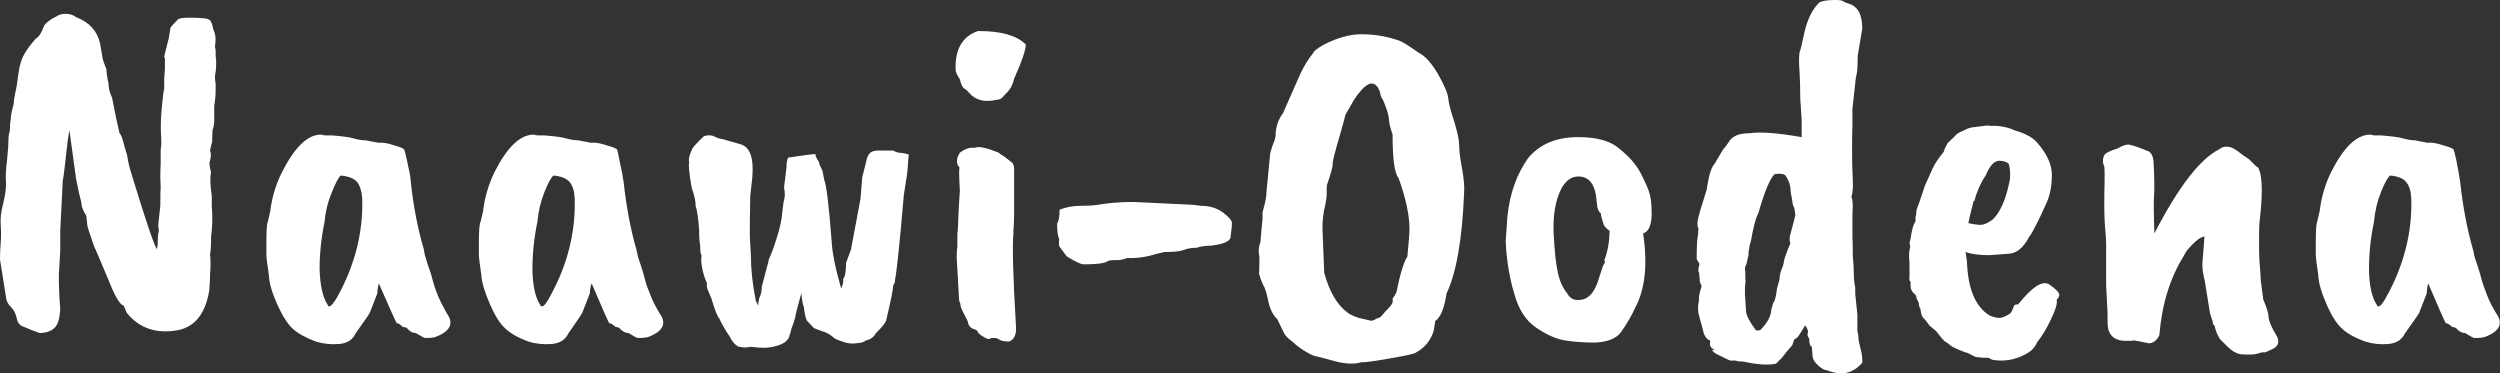 <svg data-v-423bf9ae="" xmlns="http://www.w3.org/2000/svg" viewBox="0 0 401.776 60" class="font"><rect x="0" y="0" width="401.776" height="60" fill="#333333" stroke="none"/><!----><!----><!----><g data-v-423bf9ae="" id="8860587e-9ac7-43a6-aa61-2fb771607443" fill="white" transform="matrix(5.663,0,0,5.663,-3.172,-21.396)"><path d="M5.04 10.50L5.07 10.30Q5.04 10.23 5.06 10.07Q5.08 9.90 5.11 9.62L5.11 9.62Q5.11 9.18 5.12 9.09L5.12 9.09L5.11 8.81Q5.11 8.58 5.12 8.43L5.12 8.43L5.12 8.02Q5.15 7.90 5.13 7.60Q5.11 7.31 5.15 6.85Q5.19 6.40 5.22 6.30L5.22 6.30L5.22 6.02Q5.22 5.98 5.24 5.73L5.24 5.73L5.24 5.63Q5.25 5.42 5.22 5.38L5.22 5.38L5.35 4.86L5.40 4.56Q5.43 4.51 5.61 4.33L5.61 4.33Q5.66 4.28 5.94 4.28Q6.22 4.28 6.36 4.30Q6.50 4.31 6.54 4.38Q6.58 4.44 6.62 4.63L6.62 4.63Q6.71 4.82 6.66 5.10L6.66 5.10Q6.68 5.18 6.68 5.22L6.68 5.22L6.68 5.36Q6.72 5.64 6.66 5.94L6.66 5.94Q6.66 6.05 6.68 6.16L6.68 6.16L6.68 6.29Q6.68 6.57 6.64 6.78L6.64 6.78L6.64 7.13Q6.65 7.31 6.59 7.48L6.59 7.48Q6.59 7.53 6.58 7.81L6.58 7.81Q6.55 7.91 6.52 8.05L6.52 8.05Q6.57 8.16 6.52 8.34L6.52 8.34Q6.48 8.39 6.55 8.68L6.55 8.68Q6.50 8.86 6.57 9.34L6.57 9.34L6.57 9.62Q6.61 10.07 6.55 10.50L6.55 10.50L6.55 10.58Q6.55 10.86 6.52 10.99L6.52 10.99Q6.55 11.23 6.52 11.59L6.52 11.59L6.52 11.68L6.50 12.01Q6.34 13.01 5.60 13.15L5.60 13.15Q4.69 13.31 4.16 12.66L4.16 12.66L4.07 12.45Q3.92 12.42 3.67 11.80L3.67 11.80Q3.28 10.86 3.23 10.77L3.23 10.77Q3.04 10.22 3.04 10.18L3.04 10.18L3.01 9.91Q3.00 9.88 2.95 9.80Q2.91 9.72 2.88 9.63L2.88 9.63Q2.88 9.53 2.79 9.21L2.79 9.21Q2.79 9.18 2.72 8.86L2.72 8.86L2.55 7.62Q2.55 7.57 2.53 7.48L2.53 7.48L2.48 7.78Q2.38 8.72 2.34 8.92L2.34 8.92L2.27 10.33L2.27 10.89L2.23 11.58Q2.23 12.10 2.27 12.54L2.27 12.54Q2.25 12.95 2.11 13.08Q1.97 13.22 1.69 13.23L1.69 13.23Q1.50 13.17 1.16 13.02L1.16 13.02Q1.06 12.96 1.03 12.79Q0.99 12.61 0.87 12.49Q0.74 12.36 0.73 12.21L0.73 12.21L0.56 11.14Q0.56 10.92 0.58 10.67Q0.60 10.43 0.58 10.16Q0.56 9.90 0.65 9.55Q0.74 9.20 0.73 8.95Q0.71 8.71 0.76 8.32Q0.80 7.94 0.80 7.76Q0.80 7.59 0.84 7.49L0.84 7.49Q0.84 7.27 0.87 7.14L0.87 7.14Q0.85 7.10 0.95 6.72L0.95 6.72Q0.95 6.62 0.99 6.43Q1.04 6.23 1.08 5.89Q1.12 5.56 1.23 5.35Q1.34 5.14 1.58 4.87L1.58 4.87Q1.71 4.80 1.81 4.51L1.81 4.51Q1.90 4.37 2.17 4.24L2.17 4.24Q2.27 4.17 2.43 4.17Q2.59 4.17 2.73 4.27L2.73 4.27Q3.28 4.48 3.40 5.01L3.40 5.01L3.46 5.36Q3.46 5.45 3.58 5.74L3.58 5.74Q3.58 5.88 3.64 6.15L3.64 6.15Q3.64 6.34 3.74 6.55L3.74 6.55Q3.88 7.27 3.95 7.55L3.95 7.55Q4.02 7.64 4.06 7.81L4.06 7.81Q4.09 7.94 4.17 8.19L4.17 8.19Q4.20 8.43 4.30 8.74L4.30 8.74Q4.87 10.61 5.01 10.85L5.01 10.85Q5.04 10.79 5.04 10.50L5.04 10.50ZM10.84 9.42L10.84 9.42Q10.82 9.11 10.70 8.95Q10.57 8.79 10.23 8.76L10.23 8.76Q10.14 8.83 9.98 9.23Q9.81 9.63 9.77 10.08L9.77 10.08Q9.63 10.75 9.63 11.42L9.63 11.42Q9.65 12.11 9.86 12.43L9.86 12.43Q9.88 12.49 9.91 12.47L9.91 12.47Q9.98 12.47 10.14 12.19L10.14 12.19Q10.88 10.85 10.84 9.42ZM11.27 12.10L11.27 12.10L11.06 12.64Q11.06 12.67 10.65 13.24L10.65 13.24Q10.53 13.51 10.19 13.54Q9.84 13.57 9.52 13.47L9.52 13.47Q9.09 13.31 8.86 13.10Q8.64 12.89 8.42 12.40Q8.20 11.90 8.19 11.58L8.19 11.58Q8.12 11.12 8.12 10.99L8.12 10.99L8.12 10.65Q8.12 10.15 8.16 10.07L8.16 10.07Q8.18 10.01 8.23 9.77L8.23 9.77Q8.30 9.18 8.57 8.65L8.57 8.65Q9.09 7.63 9.63 7.60L9.63 7.60L9.70 7.60Q9.73 7.62 9.79 7.62L9.79 7.62L9.97 7.62Q10.46 7.66 10.57 7.70L10.57 7.70Q10.78 7.76 10.93 7.76L10.93 7.76L11.30 7.83Q11.47 7.81 11.74 7.90Q12.01 7.98 12.03 8.02Q12.05 8.06 12.11 8.33Q12.17 8.60 12.19 8.71Q12.21 8.83 12.22 8.96L12.22 8.96Q12.33 9.98 12.59 10.86L12.59 10.86Q12.60 10.91 12.61 10.99Q12.63 11.07 12.71 11.32Q12.80 11.56 12.84 11.73Q12.88 11.90 12.99 12.18L12.99 12.18Q13.08 12.39 13.24 12.67L13.24 12.67Q13.55 13.10 12.92 13.34L12.92 13.34Q12.84 13.37 12.63 13.37L12.63 13.37Q12.59 13.37 12.36 13.23L12.36 13.23Q12.22 13.23 12.10 13.08L12.10 13.08L11.98 13.05Q11.89 12.95 11.82 12.95L11.82 12.95Q11.79 12.92 11.31 11.82L11.31 11.82Q11.27 11.97 11.27 12.10ZM16.87 9.42L16.87 9.42Q16.86 9.11 16.73 8.95Q16.60 8.79 16.27 8.76L16.27 8.76Q16.17 8.83 16.01 9.23Q15.85 9.63 15.81 10.08L15.81 10.08Q15.67 10.75 15.67 11.42L15.67 11.42Q15.68 12.11 15.89 12.43L15.89 12.43Q15.92 12.49 15.95 12.47L15.95 12.47Q16.02 12.47 16.17 12.19L16.17 12.19Q16.91 10.85 16.87 9.42ZM17.30 12.10L17.30 12.10L17.09 12.64Q17.09 12.67 16.69 13.24L16.69 13.24Q16.56 13.51 16.22 13.54Q15.88 13.57 15.55 13.47L15.55 13.47Q15.12 13.31 14.90 13.10Q14.67 12.89 14.46 12.40Q14.24 11.90 14.22 11.58L14.22 11.58Q14.15 11.12 14.15 10.99L14.15 10.99L14.15 10.65Q14.15 10.15 14.20 10.07L14.20 10.07Q14.21 10.01 14.27 9.77L14.27 9.77Q14.34 9.18 14.60 8.65L14.60 8.65Q15.12 7.63 15.67 7.60L15.67 7.60L15.74 7.60Q15.76 7.62 15.82 7.62L15.82 7.62L16.00 7.62Q16.49 7.66 16.60 7.70L16.60 7.70Q16.81 7.76 16.97 7.76L16.97 7.76L17.33 7.83Q17.50 7.81 17.77 7.90Q18.05 7.98 18.07 8.02Q18.09 8.06 18.14 8.33Q18.20 8.60 18.22 8.71Q18.24 8.83 18.26 8.96L18.26 8.96Q18.37 9.98 18.62 10.86L18.62 10.86Q18.63 10.91 18.65 10.99Q18.66 11.07 18.75 11.32Q18.83 11.56 18.87 11.73Q18.91 11.90 19.03 12.18L19.03 12.18Q19.11 12.39 19.28 12.67L19.28 12.67Q19.59 13.10 18.96 13.34L18.96 13.34Q18.87 13.37 18.66 13.37L18.66 13.37Q18.62 13.37 18.40 13.23L18.40 13.23Q18.26 13.23 18.13 13.08L18.13 13.08L18.02 13.05Q17.92 12.95 17.85 12.95L17.85 12.95Q17.82 12.92 17.35 11.82L17.35 11.82Q17.30 11.97 17.30 12.10ZM21.85 9.41L21.85 9.46L21.84 10.05L21.84 10.50L21.87 11.03Q21.87 11.62 22.01 12.32L22.01 12.32L22.08 12.45Q22.08 12.29 22.13 12.18Q22.18 12.07 22.18 11.91L22.18 11.91L22.37 11.19Q22.37 11.14 22.44 11.00L22.44 11.00Q22.50 10.86 22.62 10.48Q22.74 10.09 22.76 9.81Q22.79 9.52 22.82 9.41L22.82 9.41Q22.85 9.30 22.81 9.10L22.81 9.10L22.88 8.53Q22.88 8.33 22.93 8.25L22.93 8.25Q23.52 8.16 23.70 8.15L23.70 8.15Q23.70 8.23 23.80 8.37L23.80 8.37Q23.80 8.43 23.90 8.62L23.90 8.62L23.95 8.88Q24.04 9.07 24.16 10.60L24.16 10.60Q24.18 11.09 24.43 11.96L24.43 11.96Q24.50 11.84 24.49 11.69L24.49 11.69Q24.57 11.61 24.57 11.24L24.57 11.24L24.71 10.86L24.98 9.42L25.03 8.81L25.14 8.37Q25.17 8.19 25.26 8.11Q25.35 8.04 25.56 8.05L25.56 8.05L25.91 8.05Q26.01 8.12 26.18 8.12L26.18 8.12L26.35 8.16Q26.33 8.33 26.32 8.54L26.32 8.54Q26.31 8.71 26.21 9.31L26.21 9.31Q26.04 11.31 25.96 11.72L25.96 11.72Q25.96 11.82 25.91 11.87L25.91 11.87Q25.90 12.07 25.72 12.82L25.72 12.82Q25.72 12.94 25.42 13.23L25.42 13.23Q25.33 13.40 25.13 13.44L25.13 13.44Q25.06 13.51 24.86 13.52L24.86 13.52Q24.67 13.55 24.46 13.47Q24.25 13.40 24.22 13.36L24.22 13.36Q24.08 13.23 23.87 13.17L23.87 13.17L23.66 13.09Q23.49 12.91 23.46 12.88L23.46 12.88Q23.41 12.80 23.37 12.47L23.37 12.47Q23.34 12.46 23.30 12.10L23.30 12.10Q23.13 12.71 23.13 12.78L23.13 12.78Q23.06 13.02 23.04 13.05Q23.02 13.09 23.01 13.15Q23.00 13.22 22.97 13.27L22.97 13.27Q22.97 13.36 22.88 13.45Q22.79 13.55 22.54 13.61L22.54 13.61Q22.29 13.68 21.88 13.62L21.88 13.62L21.71 13.64Q21.62 13.64 21.50 13.61L21.50 13.61Q21.34 13.50 21.27 13.33L21.27 13.33Q21.10 13.09 20.97 12.81L20.97 12.81Q20.89 12.73 20.75 12.25L20.75 12.25Q20.62 11.96 20.62 11.91L20.62 11.91L20.62 11.79Q20.57 11.73 20.50 11.45Q20.44 11.17 20.47 11.03L20.47 11.03Q20.43 10.98 20.43 10.74L20.43 10.74Q20.40 10.60 20.40 10.29L20.40 10.29Q20.36 9.77 20.30 9.62L20.30 9.62Q20.31 9.44 20.19 9.11L20.19 9.11Q20.08 8.48 20.12 8.39L20.12 8.39Q20.08 8.27 20.19 8.04L20.19 8.04Q20.19 7.97 20.54 7.64L20.54 7.64Q20.72 7.59 20.83 7.65Q20.94 7.71 21.08 7.73L21.08 7.73L21.57 7.87Q21.98 7.98 21.91 8.81L21.91 8.81L21.85 9.35Q21.85 9.37 21.85 9.41L21.85 9.41ZM28.31 4.66L28.35 4.66Q29.29 4.66 29.67 5.04L29.67 5.04Q29.67 5.28 29.34 6.01L29.34 6.01Q29.29 6.24 29.16 6.38L29.16 6.38L28.98 6.57Q28.91 6.61 28.84 6.61L28.84 6.61Q28.34 6.73 28.06 6.41L28.06 6.41Q28 6.33 27.92 6.29Q27.85 6.24 27.80 6.03L27.80 6.03Q27.68 5.85 27.68 5.75L27.68 5.75Q27.65 4.89 28.31 4.66L28.31 4.66ZM28.15 7.97L28.24 7.97Q28.38 7.90 28.90 8.11L28.90 8.11Q28.95 8.16 29.06 8.22L29.06 8.22L29.29 8.40Q29.34 8.46 29.34 8.58L29.34 8.58L29.34 9.81Q29.34 10.09 29.32 10.32L29.32 10.32L29.32 10.40Q29.27 10.98 29.39 12.99L29.39 12.99Q29.43 13.38 29.20 13.47L29.20 13.47Q28.97 13.47 28.90 13.40L28.90 13.40Q28.84 13.37 28.80 13.37L28.80 13.37L28.70 13.37L28.62 13.40Q28.57 13.40 28.46 13.33Q28.35 13.27 28.31 13.20Q28.28 13.13 28.20 13.12L28.20 13.12Q28.04 13.06 28.03 12.91L28.03 12.91Q27.83 12.53 27.82 12.46Q27.82 12.39 27.78 12.31L27.78 12.31L27.71 11.09Q27.71 10.88 27.73 10.77L27.73 10.77L27.73 10.43Q27.75 10.28 27.76 9.86Q27.78 9.45 27.80 9.20L27.80 9.20Q27.78 8.83 27.78 8.71Q27.78 8.58 27.79 8.53L27.79 8.53Q27.64 8.37 27.80 8.11L27.80 8.11Q27.99 7.97 28.15 7.97L28.15 7.97ZM30.63 9.73L30.63 9.73Q30.90 9.62 31.21 9.62Q31.53 9.62 31.71 9.59L31.71 9.59L31.72 9.59Q32.17 9.51 32.73 9.51L32.73 9.51L34.41 9.59L34.65 9.62Q35.01 9.62 35.27 9.81Q35.53 10.01 35.52 10.11Q35.52 10.22 35.50 10.35Q35.49 10.47 35.48 10.53L35.48 10.53Q35.43 10.65 35.17 10.71L35.17 10.71L34.94 10.75Q34.69 10.75 34.52 10.81L34.52 10.81Q34.31 10.81 34.16 10.87Q34.01 10.93 33.61 10.93L33.61 10.93L33.39 10.98Q32.94 11.12 32.55 11.10L32.55 11.10Q32.38 11.17 32.20 11.16Q32.02 11.16 31.98 11.20L31.98 11.20Q31.84 11.28 31.32 11.28L31.32 11.28Q31.19 11.28 30.83 11.05L30.83 11.05L30.63 10.78Q30.60 10.75 30.62 10.56L30.62 10.56Q30.56 10.46 30.56 10.12L30.56 10.12Q30.63 10.02 30.63 9.73ZM38.09 10.26L38.09 10.26L38.14 11.52Q38.36 12.32 38.79 12.64L38.79 12.64Q38.86 12.71 39.12 12.80L39.12 12.80L39.47 12.88Q39.54 12.88 39.62 12.82L39.62 12.82Q39.72 12.80 39.76 12.75L39.76 12.75Q39.86 12.63 39.96 12.53Q40.05 12.43 40.04 12.43L40.04 12.43Q40.10 12.38 40.08 12.25L40.08 12.25Q40.12 12.21 40.19 12.07L40.19 12.07Q40.35 11.28 40.50 11.06L40.50 11.06Q40.56 10.44 40.56 10.28L40.56 10.28Q40.56 9.69 40.25 8.83L40.25 8.83Q40.08 8.64 40.08 7.59L40.08 7.59Q40.00 7.38 39.98 7.20Q39.97 7.03 39.89 6.82Q39.82 6.62 39.77 6.55Q39.73 6.48 39.73 6.42Q39.72 6.36 39.66 6.26L39.66 6.26Q39.44 5.92 38.98 6.62L38.98 6.62L38.74 7.04Q38.74 7.07 38.60 7.56L38.60 7.56Q38.37 8.34 38.38 8.43Q38.39 8.53 38.22 9.02L38.22 9.02Q38.21 9.06 38.21 9.21Q38.22 9.37 38.16 9.64Q38.09 9.91 38.09 10.26ZM36.50 9.24L36.50 9.24L36.60 8.20Q36.60 8.12 36.66 7.95Q36.72 7.78 36.74 7.74L36.74 7.74Q36.74 7.71 36.76 7.64L36.76 7.64Q36.76 7.27 36.97 6.99L36.97 6.99Q37.30 6.24 37.46 5.88Q37.63 5.52 37.83 5.28L37.83 5.28Q37.84 5.21 38.12 5.05L38.12 5.05Q38.70 4.75 39.20 4.75Q39.70 4.75 40.17 4.90L40.17 4.90Q40.32 4.93 40.58 5.11Q40.84 5.29 40.88 5.31L40.88 5.31Q41.12 5.45 41.38 5.90Q41.64 6.36 41.66 6.57Q41.68 6.78 41.83 7.23Q41.97 7.69 41.97 7.90Q41.97 8.12 42.05 8.55Q42.13 8.99 42.11 9.25L42.11 9.25Q42.03 11.23 41.61 12.11L41.61 12.11Q41.52 12.73 41.29 12.89L41.29 12.89L41.26 13.09Q41.24 13.26 41.10 13.47Q40.95 13.68 40.73 13.79L40.73 13.79Q40.68 13.83 40.17 13.92L40.17 13.92Q39.42 14.06 39.19 14.06L39.19 14.06Q38.88 14.15 38.41 14.02Q37.94 13.89 37.87 13.88Q37.80 13.87 37.57 13.73Q37.34 13.58 37.27 13.50L37.27 13.50Q37.04 13.33 37.00 13.23L37.00 13.23L36.81 12.84Q36.62 12.66 36.55 12.31Q36.48 11.97 36.41 11.87L36.41 11.87Q36.34 11.72 36.29 11.55L36.29 11.55Q36.30 11.45 36.30 11.20L36.30 11.20L36.30 11.06Q36.25 10.85 36.33 10.65L36.33 10.65Q36.34 10.56 36.35 10.41Q36.36 10.26 36.39 9.98L36.39 9.98L36.39 9.80Q36.51 9.38 36.50 9.24ZM45.85 9.31L45.85 9.31Q45.75 8.75 45.30 8.79L45.30 8.79Q45.05 8.81 44.87 9.13L44.87 9.13Q44.62 9.62 44.65 10.39Q44.69 11.17 44.77 11.51Q44.84 11.86 45.04 12.11L45.04 12.11Q45.15 12.31 45.37 12.29L45.37 12.29Q45.77 12.29 45.95 11.63L45.95 11.63L46.06 11.30Q46.13 11.23 46.09 11.16L46.09 11.16Q46.23 10.81 46.24 10.33L46.24 10.33Q46.10 10.23 46.07 10.15L46.07 10.15Q45.99 9.91 45.99 9.83L45.99 9.83Q45.89 9.76 45.88 9.56Q45.86 9.37 45.85 9.31ZM43.29 10.63L43.29 10.63L43.34 9.91Q43.44 8.95 43.93 8.26L43.93 8.26Q44.41 7.69 45.28 7.67L45.28 7.67L45.36 7.67Q46.17 7.67 46.54 8.02L46.54 8.02Q46.93 8.33 47.12 8.69Q47.31 9.06 47.36 9.23Q47.42 9.39 47.43 9.72L47.43 9.72Q47.46 10.32 47.19 10.40L47.19 10.40Q47.39 11.73 46.96 12.52L46.96 12.52Q46.82 12.84 46.55 13.22L46.55 13.22Q46.35 13.47 45.85 13.50L45.85 13.50Q45.35 13.50 44.98 13.44Q44.60 13.38 44.16 13.08Q43.71 12.78 43.53 12.10L43.53 12.10Q43.33 11.44 43.29 10.63ZM51.51 9.88L51.51 9.88L51.48 9.67Q51.44 9.62 51.43 9.53Q51.42 9.44 51.38 9.24L51.38 9.24Q51.38 8.99 51.25 8.79L51.25 8.79Q51.21 8.68 50.92 8.72L50.92 8.72Q50.72 8.92 50.46 9.83L50.46 9.83Q50.46 9.84 50.41 9.94L50.41 9.94Q50.36 10.07 50.30 10.35Q50.25 10.64 50.23 10.68L50.23 10.68Q50.20 10.77 50.20 10.84L50.20 10.84Q50.18 10.89 50.18 11.02L50.18 11.02L50.12 11.28Q50.06 11.37 50.09 11.49L50.09 11.49L50.09 11.69Q50.11 11.73 50.08 11.93L50.08 11.93L50.08 12.12L50.11 12.60Q50.11 12.77 50.39 13.15L50.39 13.15Q50.50 13.17 50.53 13.13L50.53 13.13Q50.81 12.85 50.83 12.56L50.83 12.56L50.88 12.38Q50.95 12.31 50.99 11.96L50.99 11.96L51.06 11.72Q51.06 11.59 51.11 11.45Q51.17 11.31 51.18 11.24L51.18 11.24Q51.18 11.13 51.37 10.68L51.37 10.68Q51.35 10.64 51.35 10.60L51.35 10.60L51.35 10.50Q51.51 9.90 51.51 9.88ZM53.41 4.59L53.28 5.36Q53.28 5.85 53.23 5.96L53.23 5.96L53.13 6.87L53.13 7.35Q53.12 7.59 53.12 8.06Q53.12 8.54 53.14 8.86Q53.16 9.17 53.10 9.38L53.10 9.38Q53.13 9.41 53.13 9.48L53.13 9.48L53.14 9.59L53.13 9.91L53.13 10.50Q53.14 10.65 53.14 11.03L53.14 11.03Q53.17 11.35 53.17 11.55Q53.17 11.75 53.21 11.94L53.21 11.94L53.21 12.12L53.27 12.70L53.27 13.17Q53.30 13.27 53.30 13.36Q53.30 13.45 53.36 13.67Q53.42 13.89 53.41 14.07L53.41 14.07Q53.02 14.53 52.42 14.29L52.42 14.29Q52.29 14.28 52.16 14.15Q52.02 14.03 52.00 13.90L52.00 13.90L51.98 13.62Q51.91 13.61 51.90 13.38L51.90 13.38Q51.84 13.30 51.86 13.24L51.86 13.24Q51.90 13.17 51.79 13.01L51.79 13.01L51.63 13.27Q51.56 13.38 51.48 13.41L51.48 13.41L51.42 13.58Q51.23 13.79 51.13 13.93L51.13 13.93L50.96 14.10Q50.62 14.17 50.04 14.04L50.04 14.04Q49.90 14.04 49.81 14.01L49.81 14.01L49.71 14.01Q49.69 14.04 49.41 13.89L49.41 13.89Q49.17 13.79 49.15 13.71L49.15 13.71L49.24 13.72Q49.04 13.64 49.10 13.45L49.10 13.45Q48.93 13.38 48.89 13.15L48.89 13.15L48.76 12.67Q48.73 12.49 48.78 12.28L48.78 12.28Q48.75 12.22 48.85 11.90L48.85 11.90L48.80 11.77L48.78 11.52Q48.73 11.47 48.79 11.27L48.79 11.27L48.71 11.13Q48.71 10.57 48.75 10.44L48.75 10.44L48.76 10.26Q48.69 10.15 48.80 9.79L48.80 9.79L49 9.14Q49 9.11 49.04 8.89L49.04 8.89Q49.11 8.54 49.21 8.44L49.21 8.44L49.46 8.02Q49.53 7.95 49.62 7.81L49.62 7.81Q49.76 7.56 50.20 7.56L50.20 7.56Q50.67 7.49 51.69 7.67L51.69 7.67L51.69 7.18L51.65 6.59Q51.65 6.17 51.63 5.82Q51.60 5.47 51.63 5.26L51.63 5.26Q51.65 5.25 51.77 4.69Q51.90 4.13 52.19 3.85L52.19 3.85Q52.29 3.79 52.55 3.78Q52.81 3.77 52.86 3.81Q52.92 3.85 53.02 3.88L53.02 3.88Q53.41 3.99 53.41 4.59L53.41 4.59ZM57.58 8.96L57.58 8.96Q57.64 8.75 57.57 8.43L57.57 8.43Q57.47 8.34 57.30 8.34L57.30 8.34Q57.09 8.34 56.92 8.74L56.92 8.74Q56.70 9.07 56.59 9.48L56.59 9.48L56.57 9.48Q56.42 10.07 56.42 10.11L56.42 10.11Q56.64 10.16 56.78 10.16Q56.92 10.15 57.11 10.01L57.11 10.01Q57.43 9.70 57.58 8.96ZM57.54 10.98L57.54 10.98L57.02 11.02Q56.59 11.02 56.34 10.93L56.34 10.93L56.38 11.20Q56.42 12.36 57.02 12.73L57.02 12.73Q57.19 12.80 57.30 12.80Q57.41 12.80 57.60 12.68L57.60 12.68Q57.65 12.63 57.69 12.53L57.69 12.53Q57.71 12.40 57.83 12.42L57.83 12.42Q58.41 11.69 58.70 11.84L58.70 11.84Q59.00 12.04 59.00 12.15L59.00 12.15Q59.00 12.21 58.93 12.28L58.93 12.28L58.93 12.36Q58.93 12.50 58.75 12.87Q58.58 13.23 58.38 13.48L58.38 13.48Q58.28 13.69 58.13 13.78L58.13 13.78Q57.68 14.06 57.18 14L57.18 14Q57.06 13.99 57.02 13.94L57.02 13.94Q56.91 13.92 56.85 13.93L56.85 13.93L56.74 13.92Q56.62 13.92 56.53 13.86L56.53 13.86Q56.39 13.78 56.34 13.78L56.34 13.78Q55.97 13.64 55.90 13.57Q55.82 13.50 55.76 13.47Q55.71 13.44 55.50 13.17L55.50 13.17Q55.31 13.02 55.29 12.98L55.29 12.98Q55.20 12.85 55.14 12.80Q55.08 12.74 55.06 12.54L55.06 12.54Q55.01 12.47 55.01 12.36L55.01 12.36L54.95 12.25Q54.95 12.15 54.87 12.10L54.87 12.10Q54.78 12.01 54.78 11.89L54.78 11.89L54.78 11.77Q54.73 11.75 54.75 11.61L54.75 11.61L54.75 11.24L54.74 11.12L54.74 11.02Q54.73 10.96 54.77 10.78L54.77 10.78L54.75 10.65Q54.77 10.64 54.80 10.43L54.80 10.43Q54.85 10.14 54.92 10.07L54.92 10.07L54.92 9.94Q54.94 9.90 54.94 9.83Q54.94 9.76 54.97 9.67Q55.01 9.59 55.19 9.04L55.19 9.04L55.41 8.55Q55.51 8.34 55.72 8.09L55.72 8.09Q55.73 8.02 55.83 7.84L55.83 7.84L56.01 7.67Q56.10 7.55 56.27 7.49L56.27 7.49Q56.46 7.39 56.56 7.39L56.56 7.39L56.95 7.34Q57.02 7.35 57.05 7.35L57.05 7.35L57.23 7.35Q57.54 7.38 57.74 7.48L57.74 7.48Q58.16 7.60 58.35 7.80L58.35 7.80Q58.79 8.29 58.79 8.74Q58.79 9.18 58.65 9.51L58.65 9.51Q58.30 10.30 58.14 10.51L58.14 10.51Q57.89 10.98 57.54 10.98ZM63.36 12.92L63.36 12.92L63.28 12.68L63.13 11.75Q63.06 11.48 63.06 11.27L63.06 11.27L63.11 10.65Q63.11 10.50 63.13 10.49L63.13 10.49Q62.96 10.49 62.62 10.89L62.62 10.89Q62.59 10.93 62.54 11.03L62.54 11.03Q61.95 11.97 61.84 13.29L61.84 13.29Q61.73 13.52 61.54 13.52L61.54 13.52Q61.17 13.44 61.12 13.44L61.12 13.44L61.03 13.45L60.84 13.45Q60.52 13.43 60.42 13.20L60.42 13.20Q60.37 13.13 60.37 12.84L60.37 12.84L60.37 12.64L60.33 11.87L60.33 10.72Q60.33 10.53 60.30 10.23L60.30 10.23Q60.27 9.91 60.28 9.22Q60.30 8.53 60.27 8.48Q60.24 8.43 60.24 8.34Q60.24 8.26 60.28 8.18Q60.33 8.09 60.66 7.99L60.66 7.99Q60.84 7.88 60.97 7.88L60.97 7.88Q61.17 7.92 61.47 8.05L61.47 8.05Q61.68 8.09 61.68 8.46L61.68 8.46Q61.71 9.06 61.69 9.32Q61.67 9.59 61.70 10.40L61.70 10.40Q62.73 8.41 63.55 8.01L63.55 8.01Q63.62 7.94 63.76 7.94Q63.90 7.94 64.08 8.08Q64.26 8.22 64.33 8.26Q64.40 8.30 64.49 8.40Q64.58 8.50 64.64 8.53L64.64 8.53Q64.81 8.81 64.71 9.84L64.71 9.84Q64.69 10.00 64.68 10.11Q64.67 10.23 64.67 10.63Q64.67 11.02 64.68 11.17L64.68 11.17Q64.72 11.66 64.72 11.75L64.72 11.75L64.79 12.28Q64.93 12.60 64.94 12.77Q64.95 12.95 65.18 13.33L65.18 13.33Q65.28 13.54 65.10 13.66L65.10 13.66Q64.82 13.80 64.80 13.78Q64.78 13.76 64.64 13.81Q64.50 13.86 64.13 13.83L64.13 13.83Q63.95 13.79 63.77 13.61L63.77 13.61L63.56 13.40Q63.45 13.23 63.41 13.03L63.41 13.03Q63.34 12.96 63.36 12.92ZM68.99 9.42L68.99 9.42Q68.98 9.11 68.85 8.95Q68.73 8.79 68.39 8.76L68.39 8.76Q68.29 8.83 68.13 9.23Q67.97 9.63 67.93 10.08L67.93 10.08Q67.79 10.75 67.79 11.42L67.79 11.42Q67.80 12.11 68.01 12.43L68.01 12.43Q68.04 12.49 68.07 12.47L68.07 12.47Q68.14 12.47 68.29 12.19L68.29 12.19Q69.03 10.85 68.99 9.42ZM69.43 12.10L69.43 12.10L69.22 12.64Q69.22 12.67 68.81 13.24L68.81 13.24Q68.68 13.51 68.34 13.54Q68.00 13.57 67.68 13.47L67.68 13.47Q67.24 13.31 67.02 13.10Q66.79 12.89 66.58 12.40Q66.36 11.90 66.35 11.58L66.35 11.58Q66.28 11.12 66.28 10.99L66.28 10.99L66.28 10.65Q66.28 10.15 66.32 10.07L66.32 10.07Q66.33 10.01 66.39 9.77L66.39 9.77Q66.46 9.18 66.72 8.65L66.72 8.65Q67.24 7.63 67.79 7.60L67.79 7.60L67.86 7.60Q67.89 7.62 67.94 7.62L67.94 7.62L68.12 7.62Q68.61 7.66 68.73 7.70L68.73 7.70Q68.94 7.76 69.09 7.76L69.09 7.76L69.45 7.83Q69.62 7.81 69.89 7.90Q70.17 7.98 70.19 8.02Q70.21 8.06 70.27 8.33Q70.32 8.60 70.34 8.71Q70.36 8.83 70.38 8.96L70.38 8.96Q70.49 9.98 70.74 10.86L70.74 10.86Q70.76 10.91 70.77 10.99Q70.78 11.07 70.87 11.32Q70.95 11.56 70.99 11.73Q71.04 11.90 71.15 12.18L71.15 12.18Q71.23 12.39 71.40 12.67L71.40 12.67Q71.71 13.10 71.08 13.34L71.08 13.34Q70.99 13.37 70.78 13.37L70.78 13.37Q70.74 13.37 70.52 13.23L70.52 13.23Q70.38 13.23 70.25 13.08L70.25 13.08L70.14 13.05Q70.04 12.95 69.97 12.95L69.97 12.95Q69.94 12.92 69.47 11.82L69.47 11.82Q69.43 11.97 69.43 12.10Z"></path></g><!----><!----></svg>